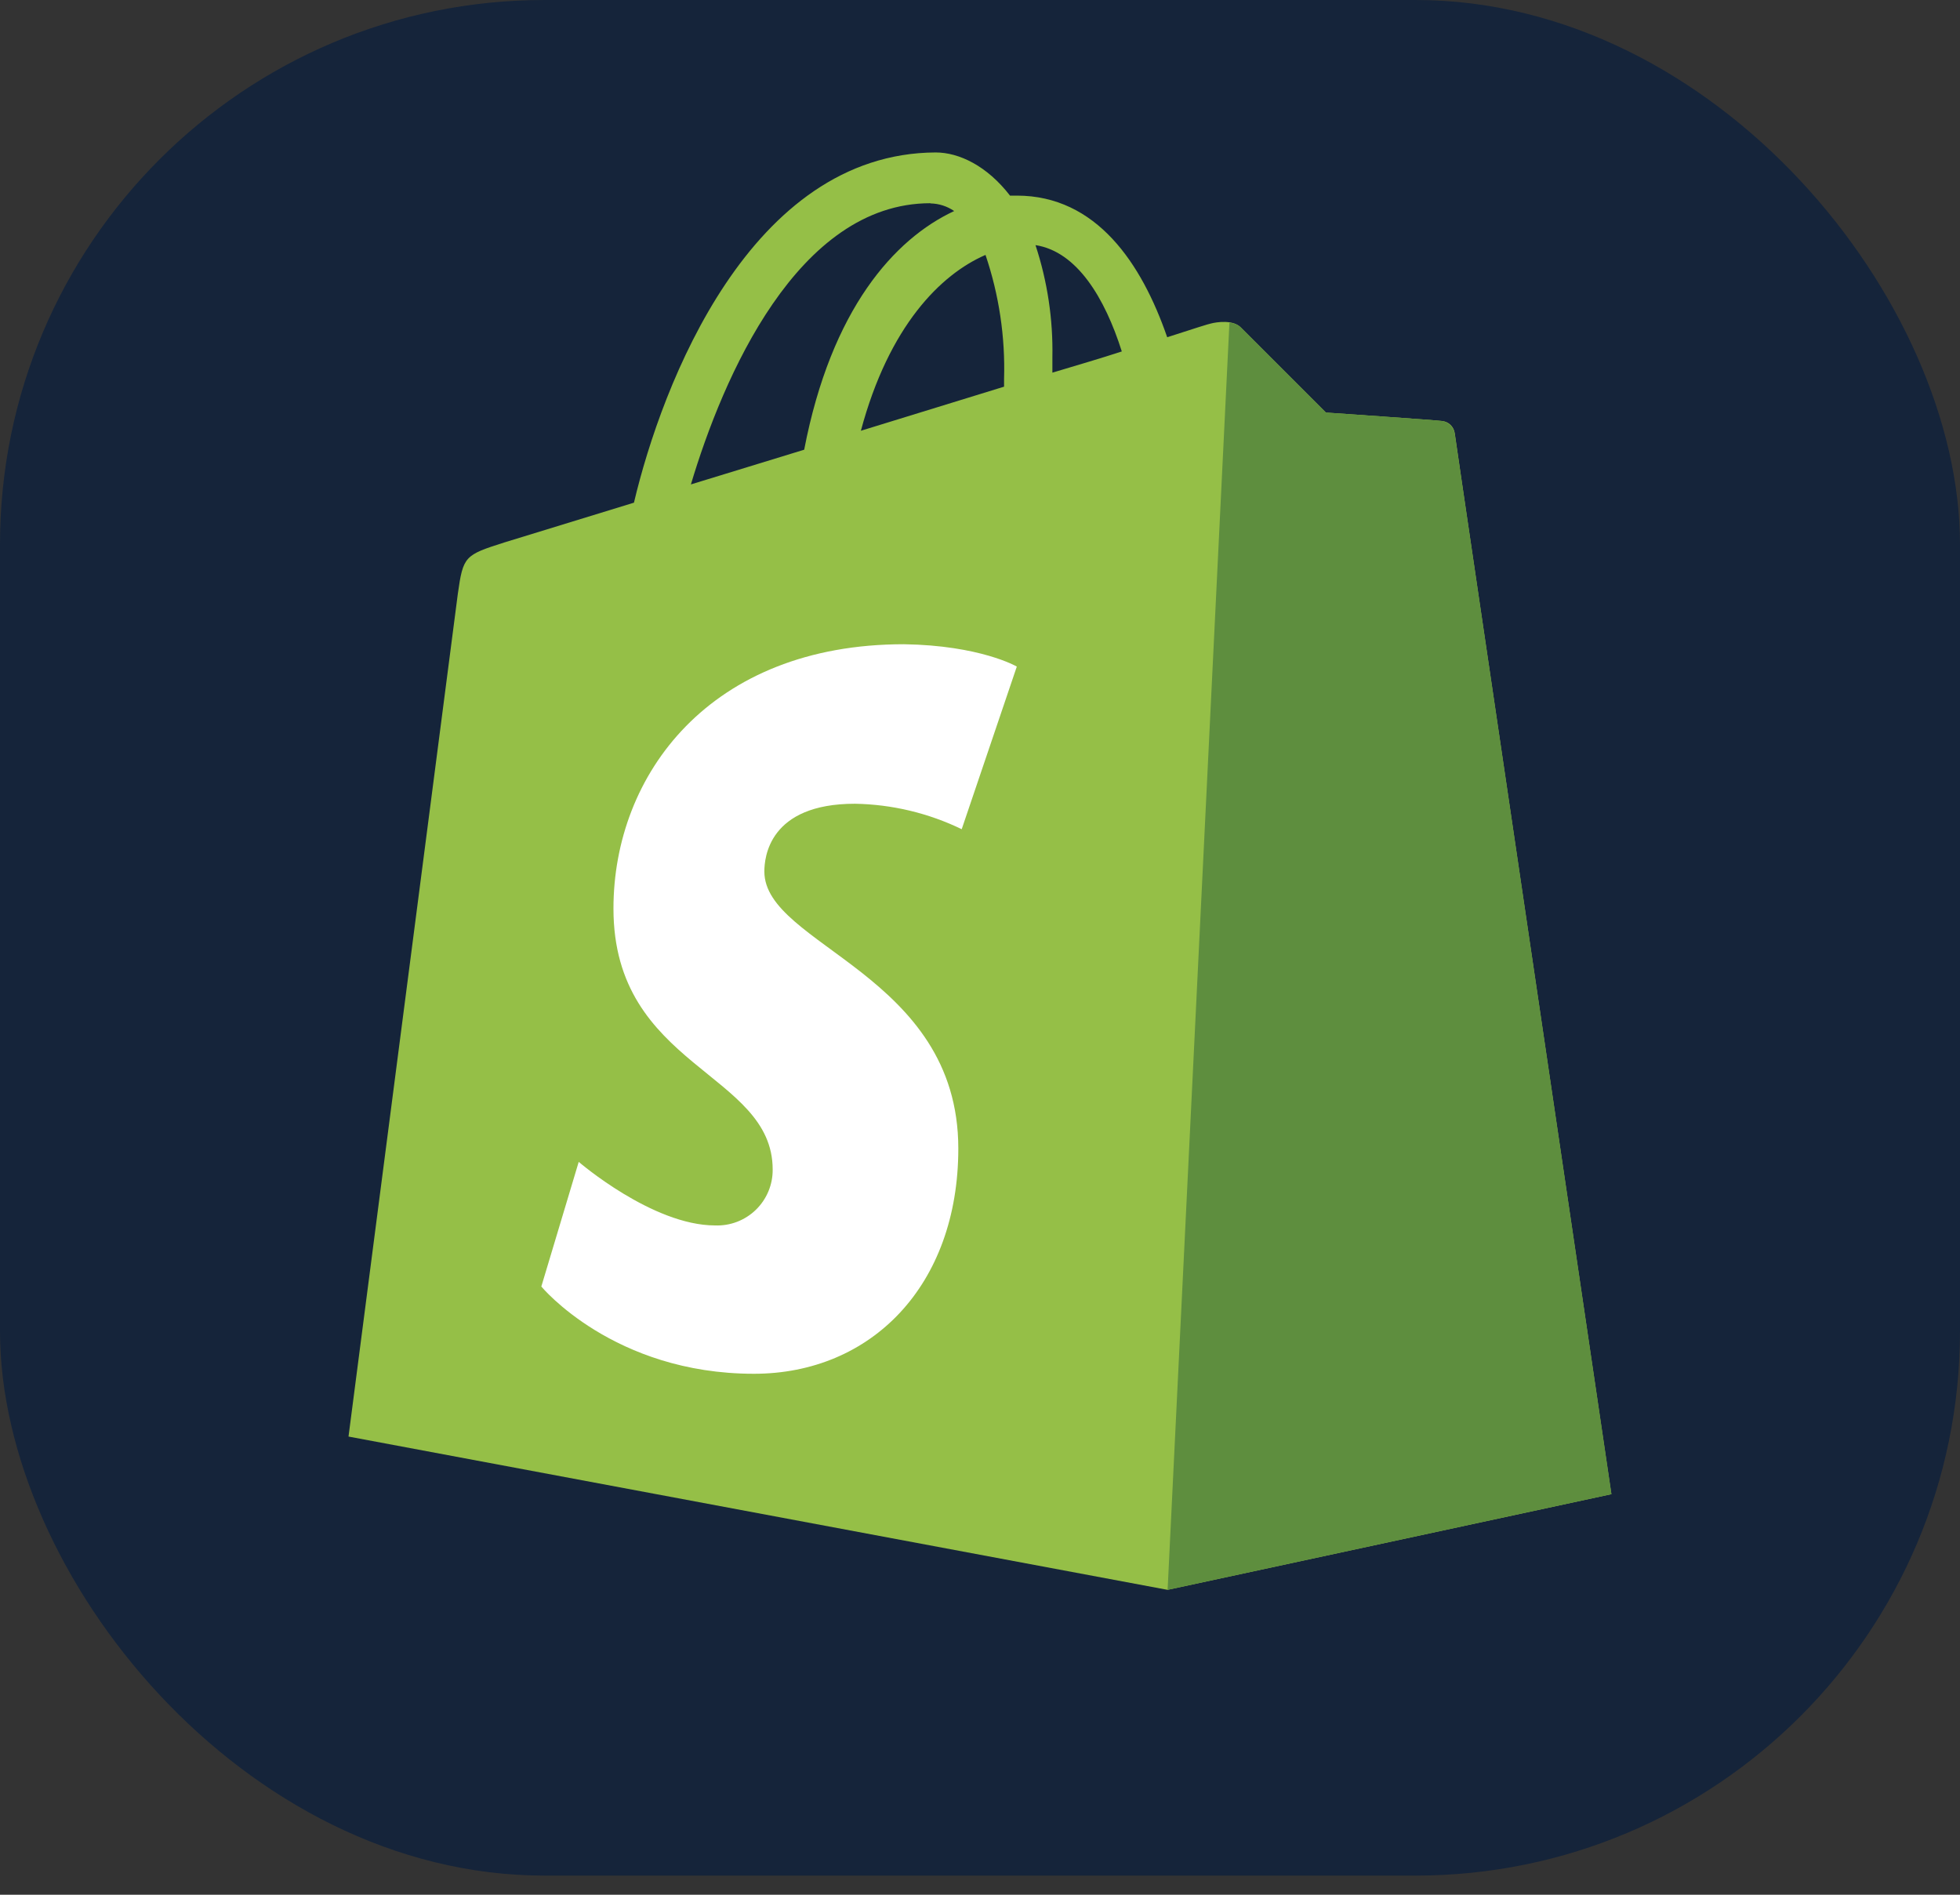 <svg width="90" height="87" viewBox="0 0 90 87" fill="none" xmlns="http://www.w3.org/2000/svg">
<rect x="0" y="0" width="90" height="87" fill="#333333" stroke="none"/>
<rect width="90" height="86.121" rx="25" fill="#15243A"/>
<g clip-path="url(#clip0_28_10)">
<path d="M66.797 19.874C66.749 19.582 66.511 19.358 66.216 19.331C65.984 19.293 60.884 18.943 60.884 18.943L56.996 15.055C56.646 14.667 55.87 14.781 55.578 14.861C55.539 14.861 54.802 15.093 53.596 15.485C52.423 12.092 50.347 8.982 46.69 8.982H46.378C45.33 7.624 44.047 7 42.964 7C34.45 7.038 30.393 17.656 29.11 23.081L23.16 24.907C21.335 25.488 21.268 25.53 21.022 27.271L16.003 65.962L53.611 73L73.992 68.607C73.992 68.569 66.835 20.243 66.797 19.874ZM51.51 16.137C50.565 16.449 49.486 16.761 48.324 17.111V16.41C48.358 14.66 48.096 12.917 47.548 11.255C49.454 11.548 50.735 13.686 51.511 16.136L51.51 16.137ZM45.253 11.705C45.874 13.538 46.163 15.469 46.105 17.404V17.755L39.53 19.779C40.817 14.974 43.19 12.6 45.253 11.705ZM42.726 9.34C43.115 9.348 43.493 9.47 43.814 9.69C41.071 10.966 38.171 14.192 36.927 20.649L31.725 22.243C33.192 17.343 36.616 9.331 42.723 9.331L42.726 9.34Z" fill="#95BF47"/>
<path d="M66.216 19.331C65.984 19.293 60.884 18.943 60.884 18.943L56.996 15.055C56.852 14.909 56.656 14.825 56.453 14.823L53.615 73L73.996 68.607L66.797 19.913C66.774 19.767 66.705 19.633 66.601 19.528C66.496 19.424 66.362 19.355 66.216 19.332V19.331Z" fill="#5E8E3E"/>
<path d="M46.691 30.605L44.16 38.074C42.631 37.333 40.959 36.935 39.26 36.905C35.292 36.905 35.098 39.393 35.098 40.017C35.098 43.419 44.004 44.724 44.004 52.736C44.004 59.037 39.997 63.079 34.619 63.079C28.164 63.079 24.857 59.073 24.857 59.073L26.574 53.349C26.574 53.349 29.956 56.268 32.836 56.268C33.181 56.281 33.524 56.224 33.846 56.101C34.167 55.977 34.461 55.79 34.708 55.55C34.955 55.31 35.151 55.022 35.284 54.704C35.417 54.386 35.483 54.045 35.48 53.7C35.48 49.224 28.169 49.032 28.169 41.719C28.169 35.571 32.601 29.581 41.507 29.581C45.007 29.633 46.682 30.602 46.682 30.602L46.691 30.605Z" fill="white"/>
</g>
<defs>
<clipPath id="clip0_28_10">
<rect width="66" height="66" fill="white" transform="translate(12 7)"/>
</clipPath>
</defs>
</svg>
